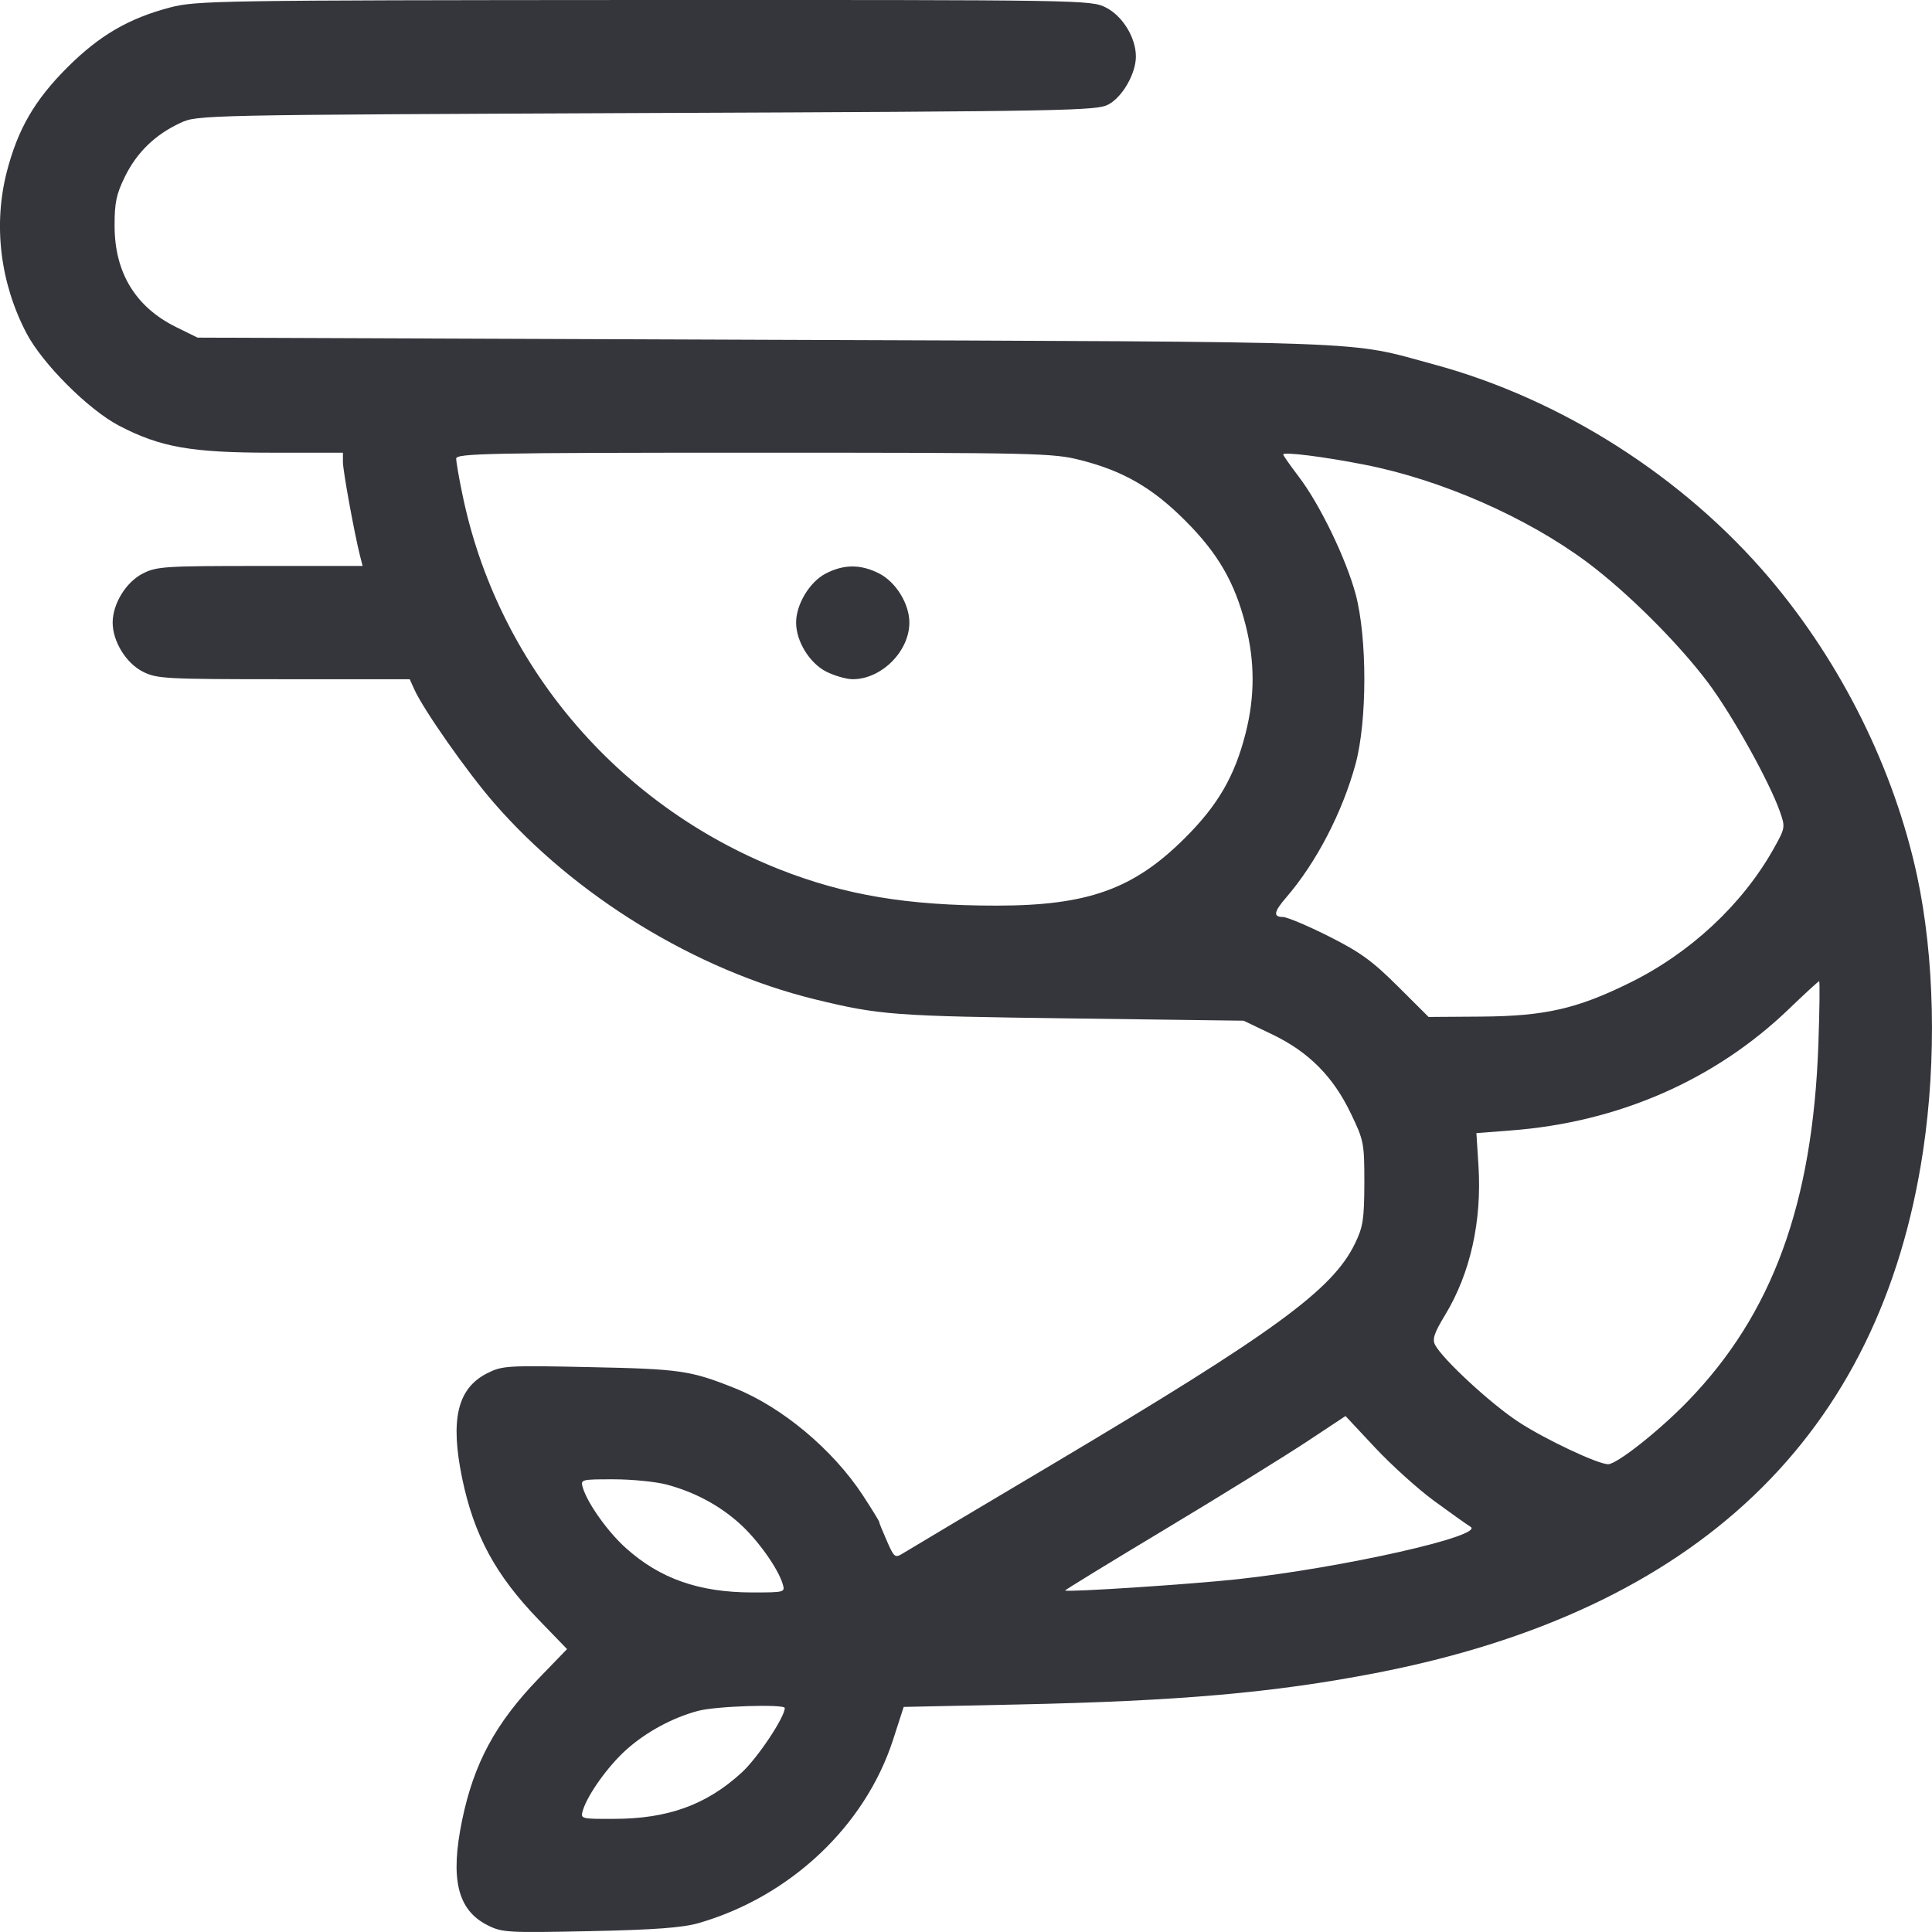 <svg width="16" height="16" viewBox="0 0 16 16" fill="none" xmlns="http://www.w3.org/2000/svg">
<path fill-rule="evenodd" clip-rule="evenodd" d="M1.408 0.062C1.066 0.152 0.823 0.293 0.556 0.56C0.285 0.831 0.147 1.071 0.056 1.424C-0.057 1.865 0.002 2.344 0.219 2.759C0.352 3.013 0.732 3.392 0.985 3.525C1.328 3.704 1.583 3.749 2.251 3.749H2.84V3.826C2.84 3.9 2.935 4.418 2.981 4.601L3.003 4.687H2.154C1.365 4.687 1.297 4.691 1.182 4.75C1.043 4.821 0.933 5.001 0.933 5.156C0.933 5.311 1.043 5.491 1.182 5.562C1.298 5.621 1.365 5.625 2.349 5.625H3.393L3.432 5.711C3.508 5.879 3.869 6.394 4.089 6.647C4.76 7.421 5.764 8.035 6.749 8.276C7.286 8.407 7.401 8.415 8.86 8.434L10.299 8.453L10.533 8.565C10.836 8.71 11.039 8.913 11.186 9.219C11.295 9.445 11.299 9.466 11.299 9.797C11.298 10.096 11.288 10.162 11.222 10.297C11.037 10.682 10.553 11.034 8.71 12.13C8.07 12.51 7.516 12.84 7.478 12.864C7.412 12.905 7.405 12.899 7.345 12.762C7.31 12.683 7.281 12.612 7.281 12.604C7.281 12.596 7.219 12.496 7.144 12.381C6.896 12.004 6.478 11.654 6.087 11.497C5.721 11.35 5.631 11.337 4.886 11.322C4.196 11.307 4.158 11.31 4.034 11.373C3.788 11.498 3.727 11.755 3.827 12.241C3.925 12.714 4.104 13.045 4.462 13.415L4.696 13.657L4.462 13.899C4.104 14.27 3.925 14.601 3.827 15.074C3.727 15.559 3.788 15.816 4.034 15.942C4.158 16.005 4.196 16.007 4.886 15.993C5.42 15.982 5.654 15.964 5.783 15.927C6.542 15.709 7.163 15.124 7.395 14.411L7.484 14.136L8.422 14.116C9.758 14.088 10.547 14.019 11.39 13.856C14.052 13.342 15.572 11.892 15.926 9.532C16.04 8.771 16.021 7.925 15.876 7.251C15.685 6.368 15.25 5.491 14.653 4.787C13.941 3.948 12.929 3.303 11.875 3.018C11.144 2.82 11.497 2.833 6.343 2.814L1.636 2.796L1.459 2.709C1.124 2.544 0.95 2.26 0.949 1.874C0.948 1.68 0.963 1.609 1.035 1.462C1.134 1.261 1.286 1.114 1.494 1.018C1.635 0.952 1.656 0.952 5.358 0.936C8.842 0.922 9.086 0.917 9.18 0.865C9.297 0.802 9.407 0.608 9.407 0.468C9.407 0.312 9.297 0.132 9.158 0.062C9.036 -0 8.983 -0.001 5.335 0C1.796 0.002 1.626 0.005 1.408 0.062ZM8.951 3.811C9.304 3.901 9.544 4.04 9.815 4.311C10.086 4.582 10.225 4.821 10.315 5.174C10.393 5.481 10.393 5.768 10.315 6.075C10.225 6.428 10.086 6.668 9.815 6.938C9.39 7.363 9.01 7.5 8.252 7.5C7.516 7.5 6.996 7.413 6.454 7.199C5.104 6.665 4.114 5.493 3.828 4.087C3.8 3.954 3.778 3.824 3.778 3.798C3.778 3.755 4.043 3.749 6.244 3.749C8.597 3.749 8.72 3.752 8.951 3.811ZM11.299 3.848C11.934 3.972 12.643 4.283 13.145 4.657C13.476 4.904 13.901 5.327 14.147 5.656C14.346 5.922 14.651 6.469 14.74 6.72C14.786 6.851 14.785 6.856 14.689 7.028C14.43 7.49 13.998 7.893 13.495 8.14C13.059 8.355 12.793 8.415 12.269 8.419L11.831 8.422L11.575 8.167C11.364 7.957 11.263 7.884 11.002 7.753C10.827 7.665 10.657 7.594 10.624 7.594C10.542 7.594 10.549 7.551 10.653 7.431C10.902 7.142 11.117 6.727 11.226 6.328C11.323 5.971 11.323 5.281 11.227 4.921C11.146 4.622 10.928 4.172 10.753 3.944C10.684 3.853 10.627 3.772 10.627 3.764C10.627 3.74 10.958 3.781 11.299 3.848ZM6.836 4.751C6.704 4.821 6.593 5.005 6.593 5.156C6.593 5.311 6.704 5.491 6.842 5.562C6.91 5.596 7.009 5.625 7.062 5.625C7.3 5.625 7.531 5.394 7.531 5.156C7.531 5.001 7.42 4.821 7.282 4.75C7.128 4.671 6.987 4.672 6.836 4.751ZM15.059 8.649C15.012 9.97 14.678 10.883 13.977 11.605C13.741 11.849 13.39 12.126 13.318 12.126C13.233 12.126 12.798 11.921 12.579 11.778C12.351 11.63 11.949 11.259 11.885 11.138C11.86 11.091 11.877 11.039 11.969 10.888C12.177 10.544 12.273 10.113 12.244 9.653L12.227 9.384L12.511 9.362C13.402 9.295 14.205 8.944 14.818 8.353C14.947 8.229 15.058 8.127 15.065 8.126C15.072 8.125 15.069 8.361 15.059 8.649ZM11.877 12.43C12.012 12.529 12.147 12.625 12.178 12.644C12.301 12.717 11.124 12.983 10.252 13.078C9.868 13.12 8.846 13.187 8.821 13.172C8.816 13.169 9.189 12.941 9.65 12.664C10.11 12.388 10.634 12.063 10.815 11.944L11.143 11.727L11.388 11.989C11.523 12.133 11.743 12.332 11.877 12.43ZM5.519 12.294C5.751 12.356 5.956 12.465 6.126 12.618C6.275 12.752 6.443 12.988 6.482 13.118C6.503 13.187 6.499 13.188 6.228 13.188C5.788 13.187 5.466 13.074 5.184 12.821C5.035 12.688 4.866 12.451 4.827 12.321C4.806 12.252 4.81 12.251 5.082 12.251C5.234 12.251 5.43 12.271 5.519 12.294ZM6.499 14.145C6.499 14.222 6.272 14.562 6.14 14.682C5.848 14.948 5.53 15.063 5.082 15.063C4.81 15.064 4.806 15.063 4.827 14.993C4.866 14.863 5.035 14.627 5.184 14.493C5.348 14.345 5.567 14.226 5.78 14.169C5.924 14.129 6.499 14.111 6.499 14.145Z" fill="#35363C"/>
</svg>
